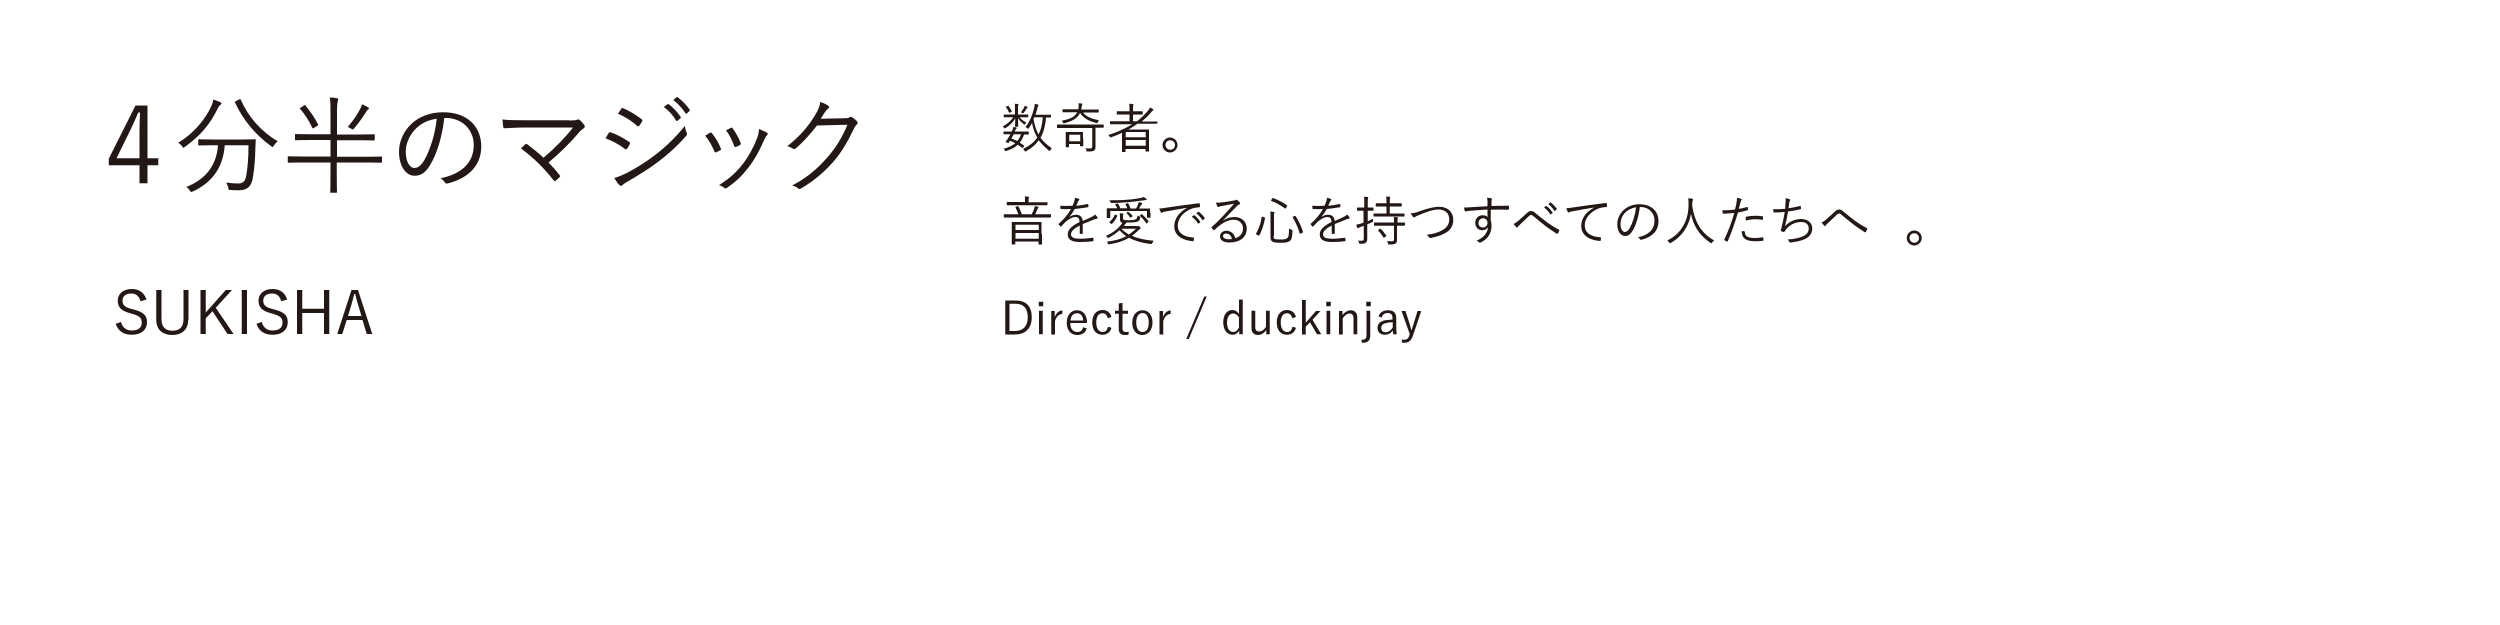 <?xml version="1.0" encoding="utf-8"?>
<!-- Generator: Adobe Illustrator 22.1.0, SVG Export Plug-In . SVG Version: 6.00 Build 0)  -->
<svg version="1.1" id="レイヤー_1" xmlns="http://www.w3.org/2000/svg" xmlns:xlink="http://www.w3.org/1999/xlink" x="0px"
	 y="0px" viewBox="0 0 1000 250" style="enable-background:new 0 0 1000 250;" xml:space="preserve">
<style type="text/css">
	.st0{enable-background:new    ;}
	.st1{fill:#231815;}
	.st2{fill:none;}
</style>
<title>4Magic_Sentence_yoko3_1</title>
<g id="レイヤー_2_1_">
	<g id="レイヤー_1-2">
		<g class="st0">
			<path class="st1" d="M59,63.3h4.3v2.8H59v7.2h-3.2v-7.2H43.5v-2.6l10.7-21.3H59V63.3z M55.8,52.5c0-2.5,0.1-4.7,0.2-7.5h-0.7
				c-1,2.3-1.9,4.5-3,6.7l-5.7,11.6h9.2V52.5z"/>
		</g>
		<g class="st0">
			<path class="st1" d="M88.2,41.9c-0.3,0.3-0.6,0.5-0.8,0.9C84,49.9,80,54.4,74,58.7c-0.3,0.3-0.5,0.4-0.6,0.4
				c-0.2,0-0.3-0.2-0.6-0.6c-0.4-0.6-1-1.1-1.5-1.4c6.3-3.8,10.9-9.5,13.3-14.8c0.4-0.9,0.6-1.6,0.7-2.5c0.9,0.3,2,0.7,2.7,1
				c0.4,0.2,0.6,0.4,0.6,0.6C88.5,41.6,88.4,41.7,88.2,41.9z M96.1,55.8c4.2,0,5.5-0.1,5.8-0.1c0.3,0,0.4,0.1,0.4,0.4
				c-0.1,1.3-0.1,2.7-0.2,4.5c-0.1,3.4-0.3,6.5-1,10.7c-0.5,2.8-1.8,4.8-5.4,4.8c-1.4,0-2.2,0-3.4-0.1c-0.9,0-0.9,0-1-1
				c-0.2-0.8-0.5-1.5-0.9-2c2.1,0.3,3.3,0.4,4.8,0.4c2,0,2.9-0.9,3.3-3.2c0.5-2.9,0.9-6.7,0.9-12.1h-9.5c-0.6,8.8-5,14.9-12.8,18.5
				c-0.3,0.1-0.5,0.2-0.6,0.2c-0.2,0-0.3-0.2-0.6-0.6c-0.3-0.6-0.9-1.1-1.4-1.4c7.8-3.1,12.1-8.6,12.7-16.7h-1.9
				c-4.1,0-5.5,0.1-5.7,0.1c-0.3,0-0.3,0-0.3-0.3V56c0-0.3,0-0.3,0.3-0.3c0.2,0,1.6,0.1,5.7,0.1H96.1z M95.6,39.8
				c0.5-0.3,0.6-0.2,0.7,0.1c3,6.8,8.2,12.8,14.8,16.6c-0.5,0.4-1.1,1-1.5,1.7c-0.3,0.4-0.4,0.6-0.5,0.6c-0.1,0-0.3-0.1-0.6-0.3
				c-6.5-4.7-11.3-10.6-14.5-17.5c-0.2-0.3,0-0.3,0.4-0.6L95.6,39.8z"/>
			<path class="st1" d="M152.7,64.8c0,0.3,0,0.3-0.3,0.3s-1.5-0.1-5.5-0.1h-12.2v4.3c0,5.1,0.1,7.3,0.1,7.5c0,0.3,0,0.3-0.3,0.3
				h-2.1c-0.3,0-0.3,0-0.3-0.3c0-0.2,0.1-2.4,0.1-7.5v-4.3h-11.4c-3.9,0-5.2,0.1-5.4,0.1c-0.3,0-0.3,0-0.3-0.3v-2
				c0-0.3,0-0.3,0.3-0.3c0.2,0,1.5,0.1,5.4,0.1h11.4V56h-8c-4.3,0-5.7,0.1-5.9,0.1c-0.3,0-0.3,0-0.3-0.4v-1.8c0-0.3,0-0.3,0.3-0.3
				c0.2,0,1.6,0.1,5.9,0.1h8v-8.9c0-3,0-4.2-0.3-5.8c1.1,0,2.1,0.1,2.9,0.3c0.3,0,0.5,0.2,0.5,0.3c0,0.3-0.1,0.4-0.2,0.8
				c-0.1,0.4-0.3,1.5-0.3,4.4v9h8.8c4.3,0,5.7-0.1,5.9-0.1c0.3,0,0.4,0,0.4,0.3v1.8c0,0.3,0,0.4-0.4,0.4c-0.2,0-1.6-0.1-5.9-0.1
				h-8.8v6.6h12.2c4,0,5.2-0.1,5.5-0.1s0.3,0,0.3,0.3V64.8z M121.4,42.3c0.5-0.3,0.5-0.4,0.8-0.1c2,2.5,3.6,4.8,5,7.5
				c0.1,0.3,0.1,0.4-0.4,0.7l-1.1,0.7c-0.6,0.3-0.6,0.4-0.8,0c-1.3-2.8-2.9-5.3-4.8-7.5c-0.2-0.2-0.3-0.3,0.3-0.6L121.4,42.3z
				 M147.1,43.9c-0.2,0.1-0.4,0.4-0.7,0.9c-1.1,1.8-2.5,3.9-4.7,6.5c-0.3,0.3-0.4,0.5-0.6,0.5c-0.2,0-0.3-0.1-0.6-0.3
				c-0.5-0.3-1-0.6-1.4-0.7c2.3-2.7,4-5.3,5-7.3c0.4-0.7,0.5-1.1,0.7-1.8c0.9,0.4,1.7,0.8,2.4,1.2c0.3,0.2,0.4,0.3,0.4,0.4
				C147.6,43.6,147.4,43.7,147.1,43.9z"/>
			<path class="st1" d="M177.7,47.3c-0.8,7.2-2.9,14.2-5.6,18.6c-1.8,3.1-3.7,4.4-6.3,4.4c-3.2,0-6.2-3.5-6.2-9.7
				c0-3.9,1.8-8.1,4.9-11c3.1-2.9,7.4-4.7,12.8-4.7c9.5,0,15.2,5.6,15.2,13.7c0,6.9-4.3,12.5-13.5,14.8c-0.5,0.1-0.8,0-1.1-0.5
				c-0.3-0.4-0.8-1.1-1.7-1.6c8.4-1.7,13.3-6.2,13.3-13.3c0-6.3-4.9-10.8-11-10.8H177.7z M166.4,51.4c-2.8,2.8-4.1,6.3-4.1,9.2
				c0,4.6,1.9,6.6,3.4,6.6c1.4,0,2.7-0.9,4-3.1c2.2-3.8,4.4-10.4,5-16.6C171.4,47.9,168.5,49.3,166.4,51.4z"/>
			<path class="st1" d="M227.7,48.2c1.9,0,2.7-0.1,3.1-0.3c0.4-0.2,0.8-0.2,1.1,0.1c0.7,0.6,1.3,1.3,1.8,2c0.4,0.6,0.2,1-0.2,1.3
				c-0.6,0.5-1.1,0.7-2,1.8c-3.1,3.7-7.6,8.2-12.1,11.9c1.4,1.4,3.1,3.3,4.4,5c0.3,0.3,0.3,0.6,0,0.9c-0.5,0.5-1,1-1.6,1.4
				c-0.3,0.2-0.5,0.3-0.7-0.1c-3.8-4.9-8.2-9.2-13.1-12.8c0.5-0.5,1.2-1.2,1.7-1.7c0.3-0.3,0.4-0.2,0.8,0c2.5,1.9,4.6,3.6,6.5,5.4
				c4.4-3.7,8.9-8.3,11.8-12.1L210.4,51c-3.4,0-6.1,0.2-8.4,0.3c-0.5,0-0.6-0.1-0.7-0.5c-0.1-0.9-0.3-1.9-0.3-3
				c2.8,0.3,5.7,0.3,9.4,0.3H227.7z"/>
			<path class="st1" d="M243.5,53.2c0.2-0.3,0.4-0.4,0.7-0.3c2.8,1,5.2,2.3,7.5,3.9c0.4,0.3,0.4,0.6,0.2,0.9
				c-0.3,0.6-0.7,1.3-1.1,1.8c-0.3,0.3-0.5,0.4-0.8,0.1c-2.3-1.8-5-3.2-7.8-4.3C242.7,54.5,243.2,53.6,243.5,53.2z M250.1,69.5
				c3.9-2,7.7-4.3,11.7-7.3c3.7-2.8,8.3-7,12.1-11.8c0.2,1.1,0.4,1.8,0.8,2.8c0.2,0.4,0.1,0.8-0.2,1.1c-3.6,4.2-7.3,7.4-11.2,10.4
				c-3.8,2.9-8,5.4-12.4,8c-0.9,0.5-1.6,1-2,1.4c-0.4,0.4-0.8,0.3-1.2-0.1c-0.6-0.6-1.4-1.8-2-2.8C247.1,70.8,248.4,70.3,250.1,69.5
				z M248.5,43.5c0.3-0.4,0.4-0.4,0.8-0.2c2.6,1.1,5.1,2.7,7.4,4.4c0.4,0.3,0.3,0.5,0.1,0.9c-0.3,0.6-0.8,1.4-1.2,1.8
				c-0.3,0.3-0.4,0.2-0.8-0.1c-2.1-1.9-4.8-3.6-7.6-4.8C247.6,44.9,248.1,44.1,248.5,43.5z M267,41.7c0.2-0.1,0.3-0.1,0.5,0
				c1.7,1.2,3.6,3.3,4.8,5.1c0.1,0.2,0.1,0.3-0.1,0.5l-1.2,1c-0.2,0.2-0.4,0.1-0.6-0.1c-1.2-2.1-3-4.1-4.9-5.4L267,41.7z
				 M270.6,38.9c0.2-0.1,0.3-0.2,0.5,0c1.7,1.3,3.6,3.2,4.8,5c0.1,0.2,0.1,0.3-0.1,0.5l-1.1,1c-0.2,0.2-0.3,0.2-0.5-0.1
				c-1.1-1.7-2.9-3.8-4.9-5.3L270.6,38.9z"/>
			<path class="st1" d="M284,53.1c0.3-0.2,0.5-0.1,0.8,0.2c1.4,1.8,2.6,3.7,3.5,6c0.2,0.4,0.2,0.5-0.2,0.8c-0.6,0.3-1.1,0.6-1.6,0.8
				c-0.4,0.2-0.6,0-0.7-0.3c-0.9-2.1-2.2-4.5-3.7-6.3C282.9,53.7,283.5,53.4,284,53.1z M306.8,53.1c0.4,0.3,0.4,0.7,0,1
				c-0.4,0.4-0.7,0.9-1.2,2c-1.8,4.2-3.9,8-6.3,11c-2.6,3.4-5.1,5.7-8.6,8.1c-0.3,0.2-0.7,0.3-0.9,0c-0.6-0.5-1.3-0.9-2.2-1.1
				c4.4-2.9,6.9-5.1,9.5-8.5c2.3-2.9,4.4-6.8,5.8-10.5c0.4-1.1,0.6-2,0.7-3.5C304.7,52.1,306.1,52.6,306.8,53.1z M292.4,51.1
				c0.3-0.1,0.5-0.1,0.7,0.3c1.2,1.6,2.4,3.8,3.2,5.9c0.1,0.3,0,0.5-0.3,0.7c-0.5,0.3-1.1,0.6-1.7,0.8c-0.3,0.1-0.4,0-0.6-0.4
				c-0.9-2.3-1.8-4.3-3.3-6.3C291.3,51.7,291.9,51.4,292.4,51.1z"/>
			<path class="st1" d="M337.8,47.3c1.3,0,1.7-0.1,2.1-0.5c0.3-0.2,0.6-0.1,1.1,0.2c0.5,0.3,1.2,0.9,1.7,1.4
				c0.5,0.5,0.4,0.9,0.1,1.3c-0.4,0.4-0.8,0.8-1.1,1.5c-2.6,5.5-5.3,10-8.2,13.3c-3.8,4.4-8.4,8.2-13.3,11c-0.3,0.2-0.6,0.1-0.9-0.1
				c-0.6-0.6-1.4-0.9-2.4-1.2c6.3-3.4,10-6.7,14.1-11.3c3.2-3.7,5.6-7.4,8-13l-12.2,0.3c-3.1,3.9-5.4,6.5-8.4,9.1
				c-0.5,0.4-0.9,0.4-1.3,0.1c-0.5-0.3-1.3-0.7-2.2-0.9c5.4-4.3,8.5-8.1,11.1-12.4c1.4-2.3,1.9-3.6,2.1-5.3c1.3,0.4,2.6,1,3.2,1.5
				c0.4,0.3,0.5,0.8,0,1.1c-0.5,0.3-0.9,0.9-1.3,1.4c-0.6,1-1.1,1.8-1.7,2.7L337.8,47.3z"/>
		</g>
		<g class="st0">
			<path class="st1" d="M56.2,120.5c-0.6-2.2-1.9-3.1-3.7-3.1c-2.2,0-3.5,1.1-3.5,2.8c0,1.8,0.9,2.7,3.7,3.4l0.8,0.2
				c4.2,1.1,5.3,2.6,5.3,5.1c0,3-2.2,5-6.1,5c-3.3,0-5.5-1.5-6.4-4.4l2.1-0.7c0.6,2.3,2.2,3.4,4.3,3.4c2.8,0,4-1.3,4-3.1
				c0-1.8-0.7-2.7-3.9-3.6l-0.7-0.2c-3.8-1-5-2.5-5-5.1c0-2.4,1.9-4.6,5.6-4.6c2.8,0,4.9,1.3,5.9,4.2L56.2,120.5z"/>
			<path class="st1" d="M75.3,127.8c0,4.2-2.7,6.2-6.4,6.2c-3.7,0-6.4-1.9-6.4-6.2V116h2.1v11.7c0,3.2,1.7,4.6,4.4,4.6
				c2.7,0,4.4-1.4,4.4-4.6V116h2V127.8z"/>
			<path class="st1" d="M86.3,123.1l7.1,10.5H91l-6-9.1l-2.7,2.8v6.3h-2.1V116h2.1v9l8-9h2.5L86.3,123.1z"/>
			<path class="st1" d="M98.8,133.6h-2.1V116h2.1V133.6z"/>
			<path class="st1" d="M112.5,120.5c-0.6-2.2-1.9-3.1-3.7-3.1c-2.2,0-3.5,1.1-3.5,2.8c0,1.8,0.9,2.7,3.7,3.4l0.8,0.2
				c4.2,1.1,5.3,2.6,5.3,5.1c0,3-2.2,5-6.1,5c-3.3,0-5.5-1.5-6.4-4.4l2.1-0.7c0.6,2.3,2.2,3.4,4.3,3.4c2.8,0,4-1.3,4-3.1
				c0-1.8-0.7-2.7-3.9-3.6l-0.7-0.2c-3.8-1-5-2.5-5-5.1c0-2.4,1.9-4.6,5.6-4.6c2.8,0,4.9,1.3,5.9,4.2L112.5,120.5z"/>
			<path class="st1" d="M131.7,133.6h-2.1v-8.4h-8.7v8.4h-2.1V116h2.1v7.5h8.7V116h2.1V133.6z"/>
			<path class="st1" d="M148.9,133.6h-2.2l-1.7-5.6h-6.3l-1.8,5.6h-2l5.7-17.6h2.6L148.9,133.6z M143.3,122.1
				c-0.5-1.5-0.8-2.8-1.2-4.5h-0.4c-0.4,1.7-0.8,3-1.2,4.5l-1.3,4.3h5.4L143.3,122.1z"/>
		</g>
		<g class="st0">
			<path class="st1" d="M411.3,46.7c0,0.1,0,0.2-0.2,0.2c-0.1,0-0.7,0-2.7,0h-0.6c0.7,0.8,1.6,1.5,2.8,2.2c-0.2,0.1-0.4,0.3-0.6,0.6
				c-0.1,0.1-0.1,0.2-0.2,0.2c-0.1,0-0.2-0.1-0.3-0.2c-1-0.8-1.7-1.5-2.3-2.4c0,1.7,0.1,2.8,0.1,3.2c0,0.1,0,0.2-0.2,0.2h-0.9
				c-0.1,0-0.2,0-0.2-0.2c0-0.3,0.1-1.4,0.1-3.1c-1,1.6-2.3,2.8-3.8,3.8c-0.2,0.1-0.3,0.2-0.4,0.2c-0.1,0-0.1-0.1-0.2-0.2
				c-0.2-0.3-0.4-0.4-0.6-0.6c1.5-0.9,2.6-1.7,3.6-2.9c0.2-0.2,0.4-0.5,0.6-0.8h-1c-1.9,0-2.5,0-2.7,0s-0.1,0-0.1-0.2V46
				c0-0.2,0-0.2,0.1-0.2s0.7,0,2.7,0h1.7v-2.6c0-0.7,0-1.2-0.1-1.7c0.5,0,1,0.1,1.3,0.1c0.1,0,0.2,0.1,0.2,0.2c0,0.1,0,0.2-0.1,0.3
				c-0.1,0.2-0.1,0.5-0.1,1.1v2.6h1.2c1.9,0,2.6,0,2.7,0c0.1,0,0.2,0,0.2,0.2V46.7z M411.6,53.6c0,0.1,0,0.2-0.2,0.2
				c-0.1,0-0.6,0-1.8,0c-0.4,1.3-1,2.4-1.7,3.3c0.6,0.3,1.1,0.7,1.7,1.1c0.1,0.1,0.1,0.2,0,0.4l-0.4,0.4c-0.2,0.3-0.3,0.3-0.4,0.1
				c-0.6-0.4-1.1-0.9-1.7-1.2c-1.1,1.1-2.6,1.8-4.6,2.5c-0.4,0.1-0.4,0.1-0.6-0.3c-0.1-0.2-0.3-0.5-0.5-0.6c2.1-0.5,3.6-1.3,4.7-2.2
				c-0.7-0.4-1.4-0.7-2.1-1c-0.2,0.3-0.4,0.5-0.5,0.7c-0.2,0.3-0.2,0.3-0.6,0.1l-0.4-0.2c-0.3-0.1-0.3-0.1-0.2-0.3
				c0.3-0.4,0.6-0.7,0.9-1.3c0.3-0.4,0.6-1,1-1.6c-1.9,0-2.5,0-2.6,0c-0.1,0-0.2,0-0.2-0.2v-0.7c0-0.1,0-0.2,0.2-0.2
				c0.1,0,0.7,0,2.7,0h0.4c0.1-0.2,0.2-0.4,0.3-0.7c0.2-0.4,0.3-0.8,0.4-1.2c0.5,0.1,0.8,0.2,1.1,0.3c0.1,0,0.2,0.1,0.2,0.2
				c0,0.1-0.1,0.2-0.2,0.3c-0.2,0.1-0.3,0.3-0.5,0.8l-0.1,0.3h2.7c2,0,2.6,0,2.7,0c0.1,0,0.2,0,0.2,0.2V53.6z M403.1,42.4
				c0.2-0.1,0.2-0.1,0.3,0c0.5,0.6,0.9,1.3,1.3,2.1c0.1,0.1,0,0.1-0.2,0.3L404,45c-0.3,0.1-0.3,0.1-0.4,0c-0.3-0.8-0.7-1.4-1.2-2.1
				c-0.1-0.1-0.1-0.2,0.1-0.3L403.1,42.4z M405.5,53.7c-0.3,0.6-0.7,1.2-1,1.7c0.8,0.3,1.6,0.6,2.4,1c0.7-0.8,1.2-1.7,1.5-2.7H405.5
				z M410.9,43.1c-0.1,0.1-0.2,0.2-0.3,0.4c-0.3,0.5-0.7,1.1-1.1,1.6c-0.1,0.1-0.2,0.2-0.3,0.2c-0.1,0-0.2,0-0.3-0.1
				c-0.2-0.1-0.4-0.2-0.6-0.2c0.5-0.6,0.9-1.3,1.3-1.9c0.1-0.3,0.2-0.5,0.3-0.8c0.4,0.1,0.7,0.3,1,0.4c0.1,0.1,0.2,0.1,0.2,0.2
				C411,43,410.9,43.1,410.9,43.1z M420.3,46.8c0,0.1,0,0.2-0.2,0.2c-0.1,0-0.5,0-1.7,0c-0.2,2.9-0.9,5.9-2.2,8.1
				c1,1.4,2.4,2.7,4.5,4.2c-0.2,0.2-0.4,0.5-0.6,0.8c-0.1,0.2-0.2,0.3-0.3,0.3c-0.1,0-0.1-0.1-0.3-0.2c-1.7-1.4-3-2.8-4-4.1
				c-1.1,1.6-2.6,3-5.1,4.4c-0.2,0.1-0.3,0.1-0.3,0.1c-0.1,0-0.2-0.1-0.3-0.3c-0.2-0.3-0.4-0.5-0.6-0.7c2.7-1.3,4.5-2.8,5.7-4.6
				c-1-1.7-1.7-3.7-2.1-5.8c-0.4,0.7-0.8,1.4-1.3,2.1c-0.1,0.1-0.2,0.2-0.3,0.2c-0.1,0-0.1-0.1-0.3-0.2c-0.2-0.2-0.4-0.4-0.7-0.5
				c1.8-2.2,2.8-5,3.4-7.4c0.2-0.7,0.3-1.3,0.3-1.9c0.4,0.1,0.9,0.2,1.2,0.3c0.2,0.1,0.3,0.1,0.3,0.3c0,0.1-0.1,0.2-0.2,0.4
				c-0.1,0.1-0.2,0.5-0.3,1c-0.2,0.8-0.4,1.6-0.7,2.4h3.7c1.7,0,2.2,0,2.3,0c0.1,0,0.2,0,0.2,0.2V46.8z M413.7,46.9l-0.3,0.7
				c0.4,2.4,1.1,4.5,2,6.2c0.9-1.6,1.5-3.9,1.7-6.9H413.7z"/>
			<path class="st1" d="M441.4,50.9c0,0.1,0,0.2-0.1,0.2c-0.1,0-0.8,0-2.8,0h-0.3v4.9c0,0.9,0,1.8,0,2.6c0,0.9-0.1,1.3-0.6,1.6
				c-0.4,0.3-0.9,0.4-2.6,0.4c-0.4,0-0.4,0-0.4-0.3c-0.1-0.3-0.2-0.7-0.4-1c0.7,0.1,1.1,0.1,1.7,0.1c0.7,0,1-0.2,1-0.8v-7.4h-11.1
				c-2,0-2.7,0-2.8,0c-0.1,0-0.2,0-0.2-0.2V50c0-0.1,0-0.2,0.2-0.2c0.1,0,0.8,0,2.8,0h12.8c2,0,2.7,0,2.8,0c0.1,0,0.1,0,0.1,0.2
				V50.9z M433.1,44.9c1.6,2,3.9,2.7,6.5,3.2c-0.2,0.2-0.4,0.5-0.5,0.8c-0.2,0.4-0.2,0.4-0.6,0.3c-2.7-0.7-4.9-1.7-6.5-4
				c-1.1,2.4-3.6,3.4-6.2,4.1c-0.4,0.1-0.4,0.1-0.6-0.3c-0.1-0.3-0.3-0.5-0.5-0.7c2.9-0.6,5.2-1.4,6.2-3.4h-2.7c-2.2,0-2.9,0-3,0
				c-0.2,0-0.2,0-0.2-0.2v-0.9c0-0.1,0-0.1,0.2-0.1c0.1,0,0.8,0,3,0h3.1l0.1-0.6c0.1-0.6,0.1-1.3,0-1.8c0.5,0,1,0.1,1.3,0.1
				c0.2,0,0.3,0.1,0.3,0.2c0,0.1-0.1,0.2-0.2,0.4c-0.1,0.2-0.1,0.6-0.2,1.1l-0.1,0.7h3.8c2.1,0,2.8,0,3,0c0.2,0,0.2,0,0.2,0.1v0.9
				c0,0.1,0,0.2-0.2,0.2c-0.1,0-0.8,0-3,0H433.1z M433.3,55.5c0,2.3,0,2.7,0,2.8c0,0.2,0,0.2-0.2,0.2h-0.9c-0.1,0-0.2,0-0.2-0.2
				v-0.7h-4.4v1.1c0,0.1,0,0.2-0.2,0.2h-0.9c-0.1,0-0.2,0-0.2-0.2c0-0.1,0-0.5,0-2.9v-1.1c0-1.1,0-1.6,0-1.7c0-0.1,0-0.2,0.2-0.2
				c0.1,0,0.6,0,2.1,0h2.3c1.5,0,2,0,2.1,0c0.1,0,0.2,0,0.2,0.2c0,0.1,0,0.5,0,1.4V55.5z M432.1,53.9h-4.4v2.6h4.4V53.9z"/>
			<path class="st1" d="M462.7,49.3c0,0.1,0,0.2-0.2,0.2c-0.1,0-0.8,0-2.8,0h-4.7c-1.1,0.8-2.4,1.6-3.6,2.3h5.2c1.9,0,2.7,0,2.8,0
				c0.1,0,0.2,0,0.2,0.2c0,0.1,0,0.7,0,2.6v2c0,3.2,0,3.7,0,3.9c0,0.1,0,0.1-0.2,0.1h-1c-0.1,0-0.2,0-0.2-0.1v-0.9h-8v1
				c0,0.1,0,0.2-0.2,0.2h-1c-0.1,0-0.2,0-0.2-0.2c0-0.1,0-0.7,0-4v-3.5c-1.4,0.7-2.8,1.3-4.3,1.8c-0.4,0.1-0.4,0.1-0.6-0.2
				c-0.2-0.3-0.4-0.5-0.6-0.7c3.6-1.1,6.8-2.6,9.6-4.3H447c-2,0-2.7,0-2.8,0c-0.1,0-0.2,0-0.2-0.2v-0.9c0-0.1,0-0.1,0.2-0.1
				c0.1,0,0.8,0,2.8,0h4.8v-2.7h-2.2c-2,0-2.6,0-2.7,0c-0.1,0-0.2,0-0.2-0.2v-0.9c0-0.1,0-0.2,0.2-0.2c0.1,0,0.8,0,2.7,0h2.2v-0.6
				c0-1.1,0-1.7-0.1-2.4c0.6,0,1,0.1,1.4,0.1c0.1,0,0.3,0.1,0.3,0.2s0,0.2-0.1,0.4c-0.1,0.3-0.1,0.7-0.1,1.7v0.6h1c2,0,2.6,0,2.7,0
				c0.1,0,0.2,0,0.2,0.2v0.9c0,0.1,0,0.2-0.2,0.2c-0.1,0-0.7,0-2.7,0h-1v2.7h1.6c1.6-1.2,3-2.6,4.3-4.1c0.5-0.6,0.7-0.9,0.9-1.4
				c0.5,0.2,0.9,0.4,1.2,0.7c0.1,0.1,0.2,0.2,0.2,0.3c0,0.1-0.1,0.2-0.2,0.2c-0.3,0.1-0.5,0.4-0.9,0.9c-1.1,1.3-2.3,2.4-3.6,3.5h3.3
				c2,0,2.7,0,2.8,0c0.1,0,0.2,0,0.2,0.1V49.3z M458.3,52.8h-8v2.1h8V52.8z M458.3,56h-8v2.3h8V56z"/>
		</g>
		<g class="st0">
			<path class="st1" d="M471,58c0,1.6-1.4,3-3,3s-3-1.3-3-3s1.4-3,3-3S471,56.3,471,58z M466.2,58c0,1,0.8,1.9,1.9,1.9
				c1.1,0,1.9-0.8,1.9-1.9c0-1-0.8-1.9-1.9-1.9C467,56.1,466.2,56.9,466.2,58z"/>
		</g>
		<g class="st0">
			<path class="st1" d="M420.3,86.8c0,0.1,0,0.2-0.2,0.2c-0.1,0-0.8,0-2.7,0h-13c-2,0-2.6,0-2.7,0c-0.1,0-0.2,0-0.2-0.2v-0.9
				c0-0.1,0-0.2,0.2-0.2c0.1,0,0.8,0,2.7,0h2.9c-0.3-1.1-0.7-1.8-1.1-2.7c-0.1-0.1,0-0.1,0.2-0.3l0.7-0.2c0.2-0.1,0.2,0,0.3,0.1
				c0.5,0.9,0.9,1.9,1.3,3.1h4c0.4-0.9,0.8-1.7,1-2.3c0.1-0.4,0.2-0.6,0.2-1c0.4,0.1,0.9,0.2,1.3,0.3c0.2,0.1,0.2,0.1,0.2,0.2
				c0,0.1-0.1,0.2-0.1,0.3c-0.1,0.1-0.2,0.3-0.3,0.4c-0.3,0.7-0.6,1.4-0.9,2.1h3.4c2,0,2.6,0,2.7,0c0.1,0,0.2,0,0.2,0.2V86.8z
				 M418.9,81.9c0,0.2,0,0.2-0.2,0.2c-0.1,0-0.8,0-2.9,0h-9.9c-2.1,0-2.8,0-3,0c-0.1,0-0.2,0-0.2-0.2V81c0-0.1,0-0.2,0.2-0.2
				c0.1,0,0.8,0,3,0h4.1v-0.1c0-1.1,0-1.6-0.1-2.1c0.5,0,0.9,0,1.4,0.1c0.2,0,0.3,0.1,0.3,0.2c0,0.1,0,0.3-0.1,0.4
				c-0.1,0.2-0.1,0.5-0.1,1.5v0.1h4.4c2.1,0,2.8,0,3,0c0.1,0,0.2,0,0.2,0.2V81.9z M416.8,93.6c0,3.3,0,3.8,0,4c0,0.1,0,0.2-0.2,0.2
				h-1c-0.1,0-0.2,0-0.2-0.2v-1h-9.3v1.1c0,0.1,0,0.1-0.2,0.1h-1c-0.1,0-0.2,0-0.2-0.1c0-0.1,0-0.7,0-4v-2c0-2,0-2.6,0-2.7
				c0-0.1,0-0.2,0.2-0.2c0.1,0,0.8,0,2.9,0h5.7c2.1,0,2.8,0,2.9,0c0.1,0,0.2,0,0.2,0.2c0,0.1,0,0.7,0,2.4V93.6z M415.5,89.9h-9.3
				v2.1h9.3V89.9z M415.5,93.2h-9.3v2.3h9.3V93.2z"/>
			<path class="st1" d="M433.2,93.2c0,0.2,0,0.2-0.2,0.3c-0.2,0-0.6,0.1-0.9,0.1c-0.1,0-0.2-0.1-0.2-0.3c0-0.9,0-2,0-3.1
				c-2.3,1.2-3.5,2.3-3.5,3.5c0,1.3,1.2,1.8,3.6,1.8c1.8,0,3.5-0.2,5.1-0.4c0.1,0,0.2,0,0.2,0.1c0.1,0.3,0.1,0.7,0.1,1
				c0,0.2-0.1,0.3-0.2,0.3c-1.5,0.2-3.3,0.3-5.2,0.3c-3,0-4.9-0.8-4.9-3c0-1.8,1.2-3.2,4.7-5c0-1.4-0.5-2-1.8-2
				c-0.9,0-2.1,0.6-3.5,1.7c-0.8,0.7-1.3,1.3-2,2.1c-0.1,0.1-0.2,0.1-0.3,0c-0.2-0.2-0.6-0.6-0.7-0.8c-0.1-0.1-0.1-0.2,0-0.3
				c1.9-1.7,3.7-3.7,4.9-5.9c-1.3,0.1-2.6,0.1-4,0c-0.2,0-0.2-0.1-0.2-0.2c0-0.3-0.1-0.7-0.1-1.1c1.6,0.1,3.2,0.1,4.9,0
				c0.3-0.6,0.6-1.3,0.8-2.1c0.1-0.4,0.2-0.7,0.2-1.1c0.6,0.1,1.2,0.3,1.6,0.5c0.2,0.1,0.2,0.3,0,0.5c-0.1,0.1-0.2,0.2-0.4,0.6
				c-0.3,0.5-0.4,1-0.7,1.6c1.5-0.1,3-0.4,4.5-0.7c0.2,0,0.2,0,0.3,0.1c0,0.3,0.1,0.6,0.1,0.9c0,0.1,0,0.2-0.3,0.3
				c-1.7,0.3-3.5,0.5-5.2,0.7c-0.7,1.3-1.4,2.3-2.2,3.2l0,0c0.9-0.6,1.8-0.9,2.7-0.9c1.6,0,2.5,0.8,2.7,2.5c1-0.5,2.3-1,3.3-1.5
				c0.6-0.3,1.2-0.6,1.6-1.1c0.5,0.4,0.9,1,1,1.2c0.2,0.3,0,0.4-0.2,0.5c-0.3,0-0.7,0.1-1.2,0.3c-1.6,0.7-3,1.2-4.5,1.8V93.2z"/>
			<path class="st1" d="M454.6,90.5c0.3,0,0.4,0,0.5-0.1c0.1,0,0.1-0.1,0.2-0.1c0.1,0,0.3,0.1,0.6,0.4c0.3,0.3,0.4,0.4,0.4,0.6
				c0,0.1-0.1,0.2-0.2,0.2c-0.2,0.1-0.3,0.2-0.6,0.5c-0.9,0.9-1.8,1.6-2.7,2.3c2.6,1.2,5.4,1.7,8.7,2c-0.2,0.2-0.4,0.5-0.6,1
				c-0.1,0.3-0.2,0.3-0.6,0.3c-3.2-0.4-6.1-1.1-8.7-2.5c-2.3,1.4-4.8,2.1-7.8,2.6c-0.4,0.1-0.4,0-0.6-0.2c-0.1-0.4-0.3-0.6-0.5-0.8
				c3-0.4,5.5-1,7.8-2.2c-1-0.7-1.9-1.5-2.7-2.4c-1.2,1.1-2.6,2.1-4.3,3c-0.1,0.1-0.2,0.1-0.3,0.1s-0.1-0.1-0.2-0.2
				c-0.2-0.3-0.4-0.5-0.6-0.7c2.8-1.1,5-2.9,6.6-5.2l-0.1,0c-0.5-0.1-0.9-0.4-0.9-1.3v-0.8c0-0.6,0-1.1-0.1-1.7
				c0.5,0,0.9,0.1,1.3,0.1c0.2,0,0.2,0.1,0.2,0.2s0,0.1-0.1,0.2c-0.1,0.1-0.1,0.3-0.1,0.9v0.5c0,0.5,0.1,0.7,0.6,0.8
				c0.5,0.1,1.1,0.1,1.8,0.1c1.3,0,2.1-0.1,2.7-0.4c0.5-0.2,0.6-0.8,0.7-1.5c0.2,0.2,0.5,0.3,0.8,0.4c0.3,0.1,0.4,0.2,0.3,0.6
				c-0.2,0.8-0.5,1.2-1,1.4c-0.7,0.3-1.7,0.4-3.4,0.4c-0.4,0-0.8,0-1.1,0c-0.3,0.5-0.7,0.9-1.1,1.4H454.6z M460.2,85
				c0,1.7,0,1.9,0,2c0,0.1,0,0.1-0.2,0.1h-1c-0.1,0-0.2,0-0.2-0.1v-2.6h-14.7V87c0,0.1,0,0.2-0.2,0.2h-1c-0.1,0-0.2,0-0.2-0.2
				c0-0.1,0-0.3,0-2v-0.6c0-0.6,0-0.8,0-0.9c0-0.1,0-0.2,0.2-0.2c0.1,0,0.9,0,2.9,0h1.1c-0.2-0.5-0.4-0.9-0.8-1.4
				c-0.1-0.1,0-0.2,0.2-0.3l0.6-0.2c0.2-0.1,0.2-0.1,0.3,0.1c0.4,0.5,0.7,1.1,0.9,1.8h2.8c-0.2-0.5-0.4-1.1-0.7-1.6
				c-0.1-0.1,0-0.2,0.2-0.2l0.6-0.2c0.2-0.1,0.2,0,0.3,0.1c0.4,0.6,0.7,1.3,0.9,2h2.2c0.3-0.4,0.5-0.9,0.7-1.3
				c0.2-0.4,0.3-0.9,0.4-1.3c0.4,0.1,0.8,0.2,1.2,0.4c0.1,0.1,0.2,0.1,0.2,0.2c0,0.1-0.1,0.2-0.1,0.3c-0.1,0.1-0.3,0.2-0.4,0.4
				c-0.2,0.4-0.5,0.8-0.8,1.3h1.3c2.1,0,2.8,0,2.9,0c0.1,0,0.2,0,0.2,0.2c0,0.1,0,0.3,0,0.8V85z M446.7,86.1
				c0.2,0.1,0.2,0.1,0.2,0.3c-0.5,1.2-1.2,2.2-2.1,3.1c-0.1,0.1-0.2,0.1-0.4,0l-0.5-0.4c-0.2-0.1-0.2-0.2-0.1-0.3
				c0.9-0.8,1.7-1.8,2.1-2.9c0-0.1,0.1-0.2,0.3,0L446.7,86.1z M458.4,80c-0.2,0-0.3,0-0.6,0.1c-0.3,0.1-0.6,0.1-0.9,0.1
				c-1.8,0.3-3.9,0.5-5.9,0.7c-2.3,0.2-4.5,0.3-6.4,0.3c-0.3,0-0.3,0-0.4-0.3c-0.1-0.3-0.3-0.6-0.5-0.8c2.6,0,4.7,0,7-0.2
				c2-0.1,3.8-0.4,5.5-0.7c0.5-0.1,0.9-0.3,1.3-0.4c0.4,0.2,0.7,0.5,1,0.7c0.1,0.1,0.2,0.2,0.2,0.3C458.7,79.9,458.6,80,458.4,80z
				 M448.6,91.5c0.9,1,1.9,1.7,2.9,2.3c1-0.6,1.9-1.4,2.9-2.3H448.6z M451.1,84.8c0.1-0.1,0.2-0.1,0.3,0c0.6,0.4,1.2,1,1.6,1.5
				c0.1,0.1,0.1,0.2-0.1,0.3l-0.5,0.4c-0.2,0.1-0.3,0.1-0.3,0c-0.5-0.7-0.9-1.2-1.5-1.7c-0.1-0.1-0.1-0.1,0.1-0.3L451.1,84.8z
				 M456.5,85.7c0.1-0.1,0.2-0.1,0.3,0c0.9,0.8,1.8,1.7,2.6,2.8c0.1,0.1,0,0.2-0.1,0.3l-0.5,0.5c-0.2,0.2-0.2,0.2-0.3,0
				c-0.8-1.2-1.7-2.2-2.5-2.9c-0.1-0.1-0.1-0.1,0.1-0.3L456.5,85.7z"/>
			<path class="st1" d="M474.9,83.1c-3.2,0.5-6,1-8.6,1.5c-0.8,0.1-1,0.2-1.3,0.4c-0.1,0.1-0.3,0.1-0.4,0.1s-0.2-0.1-0.3-0.2
				c-0.2-0.4-0.4-0.9-0.6-1.5c0.8,0,1.3-0.1,2.6-0.3c3.2-0.5,7.5-1.1,13.2-1.8c0.2,0,0.3,0,0.4,0.2c0.1,0.3,0.1,0.8,0.1,1.1
				c0,0.2-0.1,0.2-0.3,0.3c-1.1,0.1-2,0.2-3.1,0.6c-3.1,1.2-5.5,3.8-5.5,6.7c0,3.5,3.1,4.6,6.2,4.8c0.3,0,0.3,0.1,0.3,0.2
				c0,0.2-0.1,0.7-0.1,1c0,0.2-0.1,0.3-0.3,0.3c-3.6-0.3-7.5-1.8-7.5-6.1C469.8,87.4,471.6,84.9,474.9,83.1L474.9,83.1z M477.5,86.1
				c0.1,0,0.1,0,0.2,0c0.9,0.6,1.8,1.6,2.4,2.6c0.1,0.1,0,0.2,0,0.2l-0.6,0.5c-0.1,0.1-0.2,0.1-0.3,0c-0.6-1-1.5-2-2.5-2.7
				L477.5,86.1z M479.3,84.7c0.1-0.1,0.1-0.1,0.2,0c0.9,0.7,1.8,1.6,2.4,2.5c0.1,0.1,0,0.2-0.1,0.3l-0.6,0.5c-0.1,0.1-0.2,0.1-0.3,0
				c-0.5-0.9-1.4-1.9-2.4-2.7L479.3,84.7z"/>
			<path class="st1" d="M489.1,88.3c1.5-1,3-1.5,4.6-1.5c3.1,0,5,1.9,5,4.7c0,3.2-2.5,5.5-7,5.5c-2.6,0-3.7-1.1-3.7-2.5
				c0-1.1,1-2.2,2.5-2.2c1.9,0,3.2,1.2,3.6,3c1.8-0.6,3.1-1.8,3.1-3.9c0-2.2-1.7-3.5-3.7-3.5c-2.1,0-4.2,1.1-5.8,2.4
				c-0.7,0.5-1.2,1.1-1.9,1.7c-0.2,0.2-0.3,0.2-0.4,0c-0.3-0.3-0.6-0.6-0.8-0.9c-0.1-0.1-0.1-0.2,0.1-0.3c1.7-1.5,2.8-2.6,4.8-4.7
				c1.2-1.3,2.5-2.7,4.1-4.6c-1.8,0.3-3.4,0.6-5.3,1c-0.3,0-0.5,0.1-0.7,0.2c-0.1,0.1-0.3,0.1-0.4,0.1c-0.1,0-0.3-0.1-0.3-0.3
				c-0.2-0.4-0.3-0.8-0.5-1.5c0.7,0.1,1.3,0.1,1.9,0c1.7-0.2,3.4-0.4,5.3-0.8c0.3,0,0.5-0.1,0.7-0.2c0.1-0.1,0.2-0.1,0.3-0.1
				c0.1,0,0.2,0,0.4,0.2c0.4,0.3,0.7,0.6,0.9,0.9c0.1,0.1,0.1,0.3,0.1,0.4c0,0.2-0.1,0.3-0.3,0.4c-0.3,0.1-0.5,0.2-1,0.7
				C492.6,84.6,491.2,86.1,489.1,88.3L489.1,88.3z M490.5,93.4c-0.7,0-1.3,0.3-1.3,1c0,0.7,0.8,1.3,2.2,1.3c0.5,0,0.9,0,1.4-0.1
				C492.5,94.4,491.7,93.4,490.5,93.4z"/>
			<path class="st1" d="M505.7,86.9C506,87,506,87,506,87.2c-0.4,2.6-1.1,4.5-2.2,6.9c-0.1,0.1-0.2,0.2-0.4,0.1l-0.7-0.3
				c-0.3-0.1-0.3-0.2-0.3-0.4c1.3-2.3,1.9-4.2,2.3-6.7c0-0.2,0-0.1,0.4-0.1L505.7,86.9z M509.4,94.4c0,0.6,0.1,1,0.5,1.2
				c0.3,0.1,1,0.2,2.3,0.2c1.3,0,2.2-0.1,2.6-0.5c0.6-0.4,0.8-1,0.8-3.9c0.3,0.2,0.6,0.3,1,0.5C517,92,517,92,517,92.4
				c-0.1,2.5-0.4,3.5-1.1,4c-0.8,0.6-1.8,0.7-3.7,0.7c-1.8,0-2.6-0.1-3.1-0.4c-0.6-0.3-0.9-0.7-0.9-1.9v-8.3c0-0.8,0-1.3-0.1-1.9
				c0.5,0,1,0.1,1.4,0.2c0.2,0,0.3,0.1,0.3,0.2c0,0.1,0,0.2-0.1,0.3c-0.1,0.2-0.1,0.5-0.1,1.4V94.4z M508.9,79.4
				c0.1-0.2,0.2-0.3,0.3-0.2c1.9,0.7,3.7,1.6,5.6,2.9c0.1,0.1,0.1,0.1,0,0.4l-0.4,0.7c-0.2,0.3-0.2,0.3-0.4,0.2
				c-1.7-1.3-3.7-2.4-5.5-3c-0.1-0.1-0.1-0.1,0-0.4L508.9,79.4z M517.9,86.4c0.2-0.1,0.3-0.1,0.4,0.1c1.3,2.1,2.3,4.3,2.9,6.2
				c0.1,0.2,0,0.2-0.2,0.4l-0.7,0.3c-0.3,0.1-0.4,0.2-0.4,0c-0.6-2-1.5-4.3-2.8-6.4c-0.1-0.1-0.1-0.3,0.1-0.3L517.9,86.4z"/>
			<path class="st1" d="M534,93.2c0,0.2,0,0.2-0.2,0.3c-0.2,0-0.6,0.1-0.9,0.1c-0.1,0-0.2-0.1-0.2-0.3c0-0.9,0-2,0-3.1
				c-2.3,1.2-3.5,2.3-3.5,3.5c0,1.3,1.2,1.8,3.6,1.8c1.8,0,3.5-0.2,5.1-0.4c0.1,0,0.2,0,0.2,0.1c0.1,0.3,0.1,0.7,0.1,1
				c0,0.2-0.1,0.3-0.2,0.3c-1.5,0.2-3.3,0.3-5.2,0.3c-3,0-4.9-0.8-4.9-3c0-1.8,1.2-3.2,4.7-5c0-1.4-0.5-2-1.8-2
				c-0.9,0-2.1,0.6-3.5,1.7c-0.8,0.7-1.3,1.3-2,2.1c-0.1,0.1-0.2,0.1-0.3,0c-0.2-0.2-0.6-0.6-0.7-0.8c-0.1-0.1-0.1-0.2,0-0.3
				c1.9-1.7,3.7-3.7,4.9-5.9c-1.3,0.1-2.6,0.1-4,0c-0.2,0-0.2-0.1-0.2-0.2c0-0.3-0.1-0.7-0.1-1.1c1.6,0.1,3.2,0.1,4.9,0
				c0.3-0.6,0.6-1.3,0.8-2.1c0.1-0.4,0.2-0.7,0.2-1.1c0.6,0.1,1.2,0.3,1.6,0.5c0.2,0.1,0.2,0.3,0,0.5c-0.1,0.1-0.2,0.2-0.4,0.6
				c-0.3,0.5-0.4,1-0.7,1.6c1.5-0.1,3-0.4,4.5-0.7c0.2,0,0.2,0,0.3,0.1c0,0.3,0.1,0.6,0.1,0.9c0,0.1,0,0.2-0.3,0.3
				c-1.7,0.3-3.5,0.5-5.2,0.7c-0.7,1.3-1.4,2.3-2.2,3.2l0,0c0.9-0.6,1.8-0.9,2.7-0.9c1.6,0,2.5,0.8,2.7,2.5c1-0.5,2.3-1,3.3-1.5
				c0.6-0.3,1.2-0.6,1.6-1.1c0.5,0.4,0.9,1,1,1.2c0.2,0.3,0,0.4-0.2,0.5c-0.3,0-0.7,0.1-1.2,0.3c-1.6,0.7-3,1.2-4.5,1.8V93.2z"/>
			<path class="st1" d="M546.9,88.6c0.7-0.3,1.5-0.7,2.3-1.1c0,0.3,0,0.6,0,0.8c0,0.4,0,0.5-0.4,0.6c-0.6,0.3-1.3,0.6-1.9,0.8v2.5
				c0,1.4,0,2.4,0,3.2c0,1-0.2,1.4-0.6,1.7c-0.4,0.3-0.8,0.4-2.1,0.4c-0.4,0-0.5,0-0.6-0.4c-0.1-0.4-0.2-0.6-0.4-0.9
				c0.5,0.1,0.8,0.1,1.5,0.1c0.6,0,0.8-0.3,0.8-1v-5c-0.4,0.2-0.8,0.3-1.3,0.5c-0.5,0.2-0.7,0.3-0.8,0.4c-0.1,0.1-0.2,0.1-0.3,0.1
				c-0.1,0-0.1,0-0.2-0.2c-0.1-0.3-0.3-0.8-0.4-1.2c0.6-0.1,1.1-0.3,1.9-0.5c0.3-0.1,0.7-0.2,1-0.3v-4.8H545c-1.4,0-1.9,0-2,0
				c-0.1,0-0.2,0-0.2-0.2v-0.9c0-0.1,0-0.2,0.2-0.2c0.1,0,0.5,0,2,0h0.7v-1.7c0-1.3,0-1.9-0.1-2.6c0.5,0,1,0.1,1.4,0.1
				c0.2,0,0.3,0.1,0.3,0.2c0,0.2-0.1,0.3-0.1,0.4c-0.1,0.2-0.1,0.6-0.1,1.8v1.8h0.1c1.4,0,1.9,0,2,0c0.1,0,0.2,0,0.2,0.2v0.9
				c0,0.1,0,0.2-0.2,0.2c-0.1,0-0.5,0-2,0h-0.1V88.6z M561.8,86.4c0,0.1,0,0.2-0.2,0.2c-0.1,0-0.8,0-2.9,0h-6.2c-2.1,0-2.8,0-2.9,0
				c-0.1,0-0.2,0-0.2-0.2v-0.9c0-0.1,0-0.1,0.2-0.1c0.1,0,0.8,0,2.9,0h2.1v-2.8h-1.4c-2,0-2.6,0-2.7,0c-0.2,0-0.2,0-0.2-0.2v-0.9
				c0-0.1,0-0.2,0.2-0.2c0.1,0,0.7,0,2.7,0h1.4c0-1.5,0-2.1-0.2-2.7c0.6,0,1,0.1,1.4,0.1c0.1,0,0.3,0.1,0.3,0.2c0,0.1,0,0.2-0.1,0.4
				c-0.1,0.3-0.1,0.7-0.1,2h1.9c2,0,2.6,0,2.7,0c0.1,0,0.2,0,0.2,0.2v0.9c0,0.1,0,0.2-0.2,0.2c-0.1,0-0.7,0-2.7,0h-1.9v2.8h2.8
				c2.1,0,2.8,0,2.9,0c0.1,0,0.2,0,0.2,0.1V86.4z M561.8,90.1c0,0.1,0,0.2-0.2,0.2c-0.1,0-0.8,0-2.8,0v3c0,1,0,1.9,0,2.7
				c0,0.6-0.1,1.1-0.6,1.4c-0.4,0.3-1,0.4-2.5,0.4c-0.4,0-0.4,0-0.5-0.4c-0.1-0.4-0.2-0.7-0.4-1c0.7,0.1,1.4,0.1,2.1,0.1
				c0.4,0,0.7-0.2,0.7-0.8v-5.4h-4.9c-2.1,0-2.8,0-2.9,0c-0.1,0-0.2,0-0.2-0.2v-0.9c0-0.1,0-0.2,0.2-0.2c0.1,0,0.8,0,2.9,0h4.9
				c0-1.1,0-1.7-0.1-2.2c0.5,0,1,0.1,1.4,0.1c0.2,0,0.3,0.1,0.3,0.2c0,0.1-0.1,0.3-0.1,0.4c-0.1,0.2-0.1,0.5-0.1,1.4v0.1
				c2,0,2.7,0,2.8,0c0.1,0,0.2,0,0.2,0.2V90.1z M551.9,91.5c0.2-0.1,0.2-0.1,0.3,0c0.9,0.8,1.6,1.7,2.3,2.7c0.1,0.1,0.1,0.1-0.1,0.3
				l-0.6,0.5c-0.3,0.2-0.3,0.2-0.4,0c-0.6-1-1.3-1.9-2.1-2.7c-0.1-0.1-0.1-0.1,0.1-0.3L551.9,91.5z"/>
			<path class="st1" d="M568.4,84.3c2.8-1,5.5-1.6,7.2-1.6c3.5,0,5.7,2.1,5.7,5.2c0,2.6-1.2,4.3-3.5,5.5c-1.7,0.9-3.6,1.4-5.7,1.8
				c-0.3,0-0.4-0.1-0.5-0.3c-0.2-0.3-0.5-0.7-0.9-1c2.7-0.3,4.5-0.9,6-1.7c1.9-1,3-2.4,3-4.5c0-2.4-1.7-3.9-4.3-3.9
				c-2,0-4.6,0.8-8,2.3c-0.8,0.3-1.3,0.6-1.4,0.7c-0.2,0.1-0.3,0.2-0.4,0.2c-0.1,0-0.3-0.1-0.4-0.3c-0.3-0.3-0.7-0.9-0.9-1.5
				C565,85.4,566,85.2,568.4,84.3z"/>
			<path class="st1" d="M603.4,83.7c0,0.2-0.1,0.2-0.3,0.2c-2.3-0.1-4.4-0.1-6.8,0c0,1.3,0,2.8,0,4.2c0.2,0.7,0.3,1.4,0.3,2.2
				c0,2.7-1.1,5-4.1,6.6c-0.2,0.1-0.4,0.2-0.5,0.2c-0.1,0-0.3-0.1-0.4-0.2c-0.2-0.2-0.6-0.5-1-0.6c3-1.3,4.4-3.2,4.6-5.4
				c-0.5,0.8-1.4,1.2-2.3,1.2c-1.5,0-2.8-1-2.8-3c0-1.8,1.3-3,2.9-3c0.8,0,1.6,0.2,2,0.7c0-1,0-2,0-3c-3,0.2-5.9,0.4-7.9,0.6
				c-0.5,0.1-0.8,0.2-0.9,0.2c-0.1,0-0.2-0.1-0.3-0.2c-0.1-0.3-0.2-0.8-0.3-1.4c0.7,0,1.4,0,2.7-0.1c1.7-0.1,3.9-0.3,6.7-0.4
				c0-0.9,0-1.3,0-2c0-0.5-0.1-0.9-0.2-1.4c0.6,0,1.3,0.1,1.6,0.2c0.2,0.1,0.4,0.2,0.4,0.3c0,0.1-0.1,0.2-0.1,0.4
				c-0.1,0.1-0.1,0.3-0.1,0.6c0,0.5,0,0.9,0,1.8c2.4-0.1,4.4-0.1,6.8-0.1c0.2,0,0.2,0,0.2,0.2V83.7z M591.4,89.2
				c0,1.2,0.8,1.8,1.7,1.8c1.2,0,1.9-0.9,1.9-1.9c0-1.1-0.8-1.8-1.9-1.8C592.2,87.4,591.4,88.1,591.4,89.2z"/>
			<path class="st1" d="M607,88.6c1.1-0.9,2.4-2.1,3.8-3.4c0.6-0.6,1.1-0.8,1.6-0.8c0.7,0,1,0.2,1.6,0.7c1.7,1.4,3.2,2.6,4.9,3.9
				c1.6,1.1,3,2,4.7,2.9c0.1,0.1,0.2,0.2,0.1,0.3c-0.1,0.4-0.4,0.9-0.6,1.2c-0.1,0.1-0.2,0.2-0.4,0.1c-1.2-0.8-3.1-2-4.5-3.1
				c-1.6-1.2-3.2-2.6-4.7-3.8c-0.4-0.4-0.7-0.6-1.1-0.6c-0.3,0-0.6,0.2-0.9,0.5c-1.3,1.2-2.8,2.7-3.8,3.6c-0.3,0.3-0.5,0.5-0.7,0.8
				c-0.1,0.2-0.3,0.2-0.5,0c-0.3-0.3-0.8-0.9-1.1-1.3C605.9,89.3,606.4,89.1,607,88.6z M618.4,82.4c0.1,0,0.1,0,0.2,0
				c0.8,0.6,1.8,1.6,2.4,2.6c0.1,0.1,0,0.2,0,0.2l-0.6,0.5c-0.1,0.1-0.2,0.1-0.3,0c-0.6-1-1.5-2-2.5-2.7L618.4,82.4z M620.1,81
				c0.1-0.1,0.1-0.1,0.2,0c0.9,0.7,1.8,1.6,2.4,2.5c0.1,0.1,0,0.2-0.1,0.3l-0.6,0.5c-0.1,0.1-0.2,0.1-0.3,0
				c-0.5-0.9-1.4-1.9-2.4-2.7L620.1,81z"/>
			<path class="st1" d="M637.7,83c-3.2,0.5-6,1-8.6,1.5c-0.8,0.1-1,0.2-1.3,0.4c-0.1,0.1-0.3,0.1-0.4,0.1c-0.1,0-0.2-0.1-0.3-0.2
				c-0.2-0.4-0.4-0.9-0.6-1.5c0.8,0,1.3-0.1,2.6-0.3c3.2-0.5,7.5-1.1,13.2-1.8c0.2,0,0.3,0,0.4,0.2c0.1,0.3,0.1,0.8,0.1,1.1
				c0,0.2-0.1,0.2-0.3,0.3c-1.1,0.1-2,0.2-3.1,0.6c-3.1,1.2-5.5,3.8-5.5,6.7c0,3.5,3.1,4.6,6.2,4.8c0.3,0,0.3,0.1,0.3,0.2
				c0,0.2-0.1,0.7-0.1,1c0,0.2-0.1,0.3-0.3,0.3c-3.6-0.3-7.5-1.8-7.5-6.1C632.5,87.3,634.4,84.8,637.7,83L637.7,83z"/>
			<path class="st1" d="M655.9,82.9c-0.4,3.6-1.5,7.1-2.8,9.3c-0.9,1.6-1.9,2.2-3.1,2.2c-1.6,0-3.1-1.7-3.1-4.8c0-2,0.9-4,2.5-5.5
				c1.6-1.5,3.7-2.4,6.4-2.4c4.8,0,7.6,2.8,7.6,6.8c0,3.5-2.1,6.2-6.8,7.4c-0.3,0.1-0.4,0-0.6-0.2c-0.1-0.2-0.4-0.5-0.8-0.8
				c4.2-0.8,6.6-3.1,6.6-6.7c0-3.1-2.4-5.4-5.5-5.4H655.9z M650.2,84.9c-1.4,1.4-2,3.1-2,4.6c0,2.3,1,3.3,1.7,3.3
				c0.7,0,1.4-0.5,2-1.6c1.1-1.9,2.2-5.2,2.5-8.3C652.7,83.2,651.3,83.9,650.2,84.9z"/>
			<path class="st1" d="M684.9,97c-0.1,0.2-0.2,0.3-0.3,0.3s-0.2,0-0.3-0.1c-4.8-3.1-7.1-7.4-7.9-11.7c-0.9,5.3-3.8,9.2-8.1,11.7
				c-0.1,0.1-0.2,0.1-0.3,0.1s-0.1-0.1-0.3-0.3c-0.2-0.3-0.5-0.6-0.8-0.8c5.7-2.7,8.6-8.3,8.5-14.4c0-1.2,0-1.8-0.1-2.5
				c0.5,0,1.1,0.1,1.6,0.2c0.2,0,0.3,0.1,0.3,0.3c0,0.2-0.1,0.3-0.1,0.4c-0.1,0.2-0.2,0.7-0.2,1.2c0,0.4,0,0.7,0,1.1
				c0.9,5.7,3.2,10.6,8.8,13.7C685.3,96.4,685,96.7,684.9,97z"/>
			<path class="st1" d="M698.8,82.8c0.2,0,0.2,0,0.3,0.1c0,0.3,0.1,0.6,0.1,0.9c0,0.2,0,0.3-0.2,0.3c-1.4,0.4-2.6,0.7-3.8,0.9
				c-1.3,4.3-2.6,8-4.1,11.5c-0.1,0.2-0.2,0.2-0.3,0.1c-0.2-0.1-0.7-0.3-1-0.5c-0.1-0.1-0.1-0.2-0.1-0.3c1.8-3.7,3-7.1,4-10.6
				c-1.4,0.1-2.8,0.2-4.3,0.3c-0.3,0-0.3,0-0.3-0.2c0-0.3-0.1-0.7-0.2-1.2c0.4,0,0.8,0,1.3,0c1,0,2.5-0.1,3.8-0.3
				c0.3-1.1,0.5-1.9,0.6-2.7c0.1-0.6,0.2-1.3,0.2-2c0.6,0.1,1.3,0.3,1.7,0.5c0.1,0,0.2,0.1,0.2,0.2s-0.1,0.2-0.2,0.3
				c-0.1,0.2-0.2,0.4-0.3,0.8c-0.3,0.9-0.4,1.7-0.7,2.6C696.4,83.5,697.6,83.1,698.8,82.8z M697.7,92.5c0.2,0,0.2,0,0.2,0.2
				c0.1,1.9,1.3,2.5,4,2.5c1.1,0,2.3-0.1,3.1-0.3c0.2,0,0.2,0,0.3,0.1c0,0.3,0.1,0.7,0.1,1c0,0.2-0.1,0.3-0.2,0.3
				c-0.7,0.1-1.8,0.2-2.8,0.2c-2.3,0-3.7-0.3-4.7-1.2c-0.7-0.6-1-1.6-1-2.9C697.1,92.5,697.5,92.5,697.7,92.5z M698.3,87
				c0-0.2,0-0.3,0.3-0.3c1.2-0.3,2.5-0.4,3.7-0.4c0.9,0,1.8,0.1,2.6,0.2c0.3,0,0.3,0.1,0.3,0.2c0,0.2,0,0.7,0,0.9
				c0,0.3-0.1,0.3-0.3,0.3c-0.9-0.1-1.8-0.2-2.7-0.2c-1.3,0-2.6,0.2-3.9,0.5C698.3,87.8,698.3,87.3,698.3,87z"/>
			<path class="st1" d="M714.2,81.2c0.1-0.8,0.1-1.3,0-1.9c0.7,0.1,1.3,0.2,1.7,0.4c0.1,0.1,0.2,0.1,0.2,0.3c0,0.1-0.1,0.2-0.1,0.3
				c-0.1,0.1-0.2,0.4-0.3,0.7c-0.1,0.8-0.2,1.4-0.3,2.3c1.3-0.2,3.1-0.5,4.6-0.9c0.2-0.1,0.3,0,0.3,0.1c0,0.3,0.1,0.6,0.1,0.9
				c0,0.2,0,0.2-0.2,0.3c-1.7,0.4-3.3,0.7-5,0.9c-0.3,2.1-0.7,4-1.2,5.9c1.8-2,4.2-2.9,6.4-2.9c3,0,4.5,1.8,4.5,3.8
				c0,1.7-0.8,3-2.5,4c-1.3,0.7-3.1,1.2-5.4,1.5c-0.3,0.1-0.7,0.1-1,0.1c-0.1,0-0.2-0.1-0.3-0.3c-0.2-0.4-0.4-0.7-0.7-0.9
				c2.9-0.2,4.6-0.6,6.3-1.3c1.4-0.7,2.2-1.7,2.2-3.1c0-1.6-1.1-2.6-3.1-2.6c-2.4,0-4.8,1.3-6,3c-0.2,0.3-0.4,0.5-0.5,0.7
				c-0.1,0.2-0.2,0.3-0.4,0.3c-0.2,0-0.7-0.2-0.9-0.3c-0.2-0.1-0.3-0.2-0.3-0.3c0-0.1,0-0.2,0.1-0.4c0.1-0.3,0.2-0.6,0.2-0.8
				c0.5-1.9,0.9-3.9,1.3-6.2c-1.3,0.1-2.9,0.2-4.2,0.2c-0.2,0-0.3-0.1-0.3-0.2c0-0.2-0.1-0.7-0.2-1.1c1.6,0,3.3,0,4.9-0.2
				C714.1,82.7,714.1,82.2,714.2,81.2z"/>
			<path class="st1" d="M730.2,88c1.1-0.9,2.4-2.1,3.8-3.4c0.6-0.6,1.1-0.8,1.6-0.8c0.7,0,1,0.2,1.6,0.7c1.7,1.4,3.2,2.6,4.9,3.9
				c1.6,1.1,3,2,4.7,2.9c0.1,0.1,0.2,0.2,0.1,0.3c-0.1,0.4-0.4,0.9-0.6,1.2c-0.1,0.1-0.2,0.2-0.4,0.1c-1.2-0.8-3.1-2-4.5-3.1
				c-1.6-1.2-3.2-2.6-4.7-3.8c-0.4-0.4-0.7-0.6-1.1-0.6c-0.3,0-0.6,0.2-0.9,0.5c-1.3,1.2-2.8,2.7-3.8,3.6c-0.3,0.3-0.5,0.5-0.7,0.8
				c-0.1,0.2-0.3,0.2-0.5,0c-0.3-0.3-0.8-0.9-1.1-1.3C729.1,88.8,729.6,88.5,730.2,88z"/>
		</g>
		<g class="st0">
			<path class="st1" d="M768.7,95.2c0,1.6-1.4,3-3,3c-1.6,0-3-1.3-3-3s1.4-3,3-3C767.3,92.2,768.7,93.5,768.7,95.2z M763.8,95.2
				c0,1,0.9,1.9,1.9,1.9c1.1,0,1.9-0.8,1.9-1.9c0-1-0.8-1.9-1.9-1.9C764.6,93.3,763.8,94.1,763.8,95.2z"/>
		</g>
		<g class="st0">
			<path class="st1" d="M406.3,120.2c4,0,6.4,2.2,6.4,6.7c0,4.6-2.7,6.9-6.7,6.9h-3.9v-13.6H406.3z M403.7,132.4h2.3
				c3,0,5.1-1.7,5.1-5.5c0-3.8-1.9-5.4-4.9-5.4h-2.4V132.4z"/>
			<path class="st1" d="M417.3,122.5h-1.8v-1.8h1.8V122.5z M417.1,133.7h-1.5v-9.4h1.5V133.7z"/>
			<path class="st1" d="M424.9,125.6c-1.2,0-2.3,0.9-2.9,2.8v5.4h-1.5v-9.4h1.4v2.4c0.7-1.8,1.8-2.6,3.1-2.6L424.9,125.6z"/>
			<path class="st1" d="M428.1,129.2c0,2.3,1.1,3.6,2.8,3.6c1.3,0,2-0.6,2.4-1.9l1.4,0.5c-0.6,1.7-1.8,2.6-3.8,2.6
				c-2.5,0-4.2-1.8-4.2-4.9c0-3,1.7-5,4.1-5c2.3,0,4,1.8,4,4.8v0.3H428.1z M433.3,128.2c-0.1-1.9-1.1-2.9-2.5-2.9
				c-1.5,0-2.5,1.1-2.6,2.9H433.3z"/>
			<path class="st1" d="M443.1,127.3c-0.3-1.4-1.1-2-2.1-2c-1.6,0-2.5,1.3-2.5,3.7c0,2.4,1,3.8,2.5,3.8c1.2,0,1.9-0.7,2.2-2.1
				l1.4,0.4c-0.5,1.8-1.8,2.8-3.6,2.8c-2.5,0-4.1-1.8-4.1-4.9c0-3.1,1.6-5,4.1-5c1.8,0,3.1,1,3.6,2.8L443.1,127.3z"/>
			<path class="st1" d="M449,124.3h2.2v1.2H449v5.8c0,1.1,0.5,1.5,1.3,1.5c0.4,0,0.8,0,1.2-0.1l-0.1,1.2c-0.5,0.1-0.9,0.1-1.5,0.1
				c-1.6,0-2.4-0.8-2.4-2.4v-6.1H446v-1.2h1.5v-2.9l1.5-0.3V124.3z"/>
			<path class="st1" d="M461,129c0,3-1.7,5-4.1,5c-2.4,0-4-1.9-4-4.9c0-3,1.7-5,4.1-5C459.4,124.1,461,126,461,129z M454.5,129
				c0,2.4,0.9,3.8,2.5,3.8s2.5-1.3,2.5-3.8c0-2.4-0.9-3.8-2.5-3.8C455.4,125.3,454.5,126.6,454.5,129z"/>
			<path class="st1" d="M468.2,125.6c-1.2,0-2.3,0.9-2.9,2.8v5.4h-1.5v-9.4h1.4v2.4c0.7-1.8,1.8-2.6,3.1-2.6L468.2,125.6z"/>
			<path class="st1" d="M475.5,135.6h-1l7.2-17h1L475.5,135.6z"/>
			<path class="st1" d="M497.2,133.7h-1.5v-1.4c-0.7,1.1-1.6,1.6-2.7,1.6c-2.1,0-3.7-1.8-3.7-5c0-3.2,1.6-4.9,3.6-4.9
				c1.1,0,2.1,0.6,2.7,1.6v-5.8h1.5V133.7z M495.7,127.2c-0.6-1.2-1.5-1.8-2.4-1.8c-1.4,0-2.5,1.2-2.5,3.7c0,2.5,1.1,3.7,2.5,3.7
				c0.9,0,1.7-0.6,2.3-1.8V127.2z"/>
			<path class="st1" d="M507.9,133.7h-1.4V132c-0.8,1.2-2,2-3.3,2c-1.5,0-2.6-0.9-2.6-2.7v-7h1.5v6.5c0,1.3,0.6,1.8,1.6,1.8
				c1,0,2.1-0.8,2.7-1.9v-6.4h1.5V133.7z"/>
			<path class="st1" d="M516.9,127.3c-0.3-1.4-1.1-2-2.1-2c-1.6,0-2.5,1.3-2.5,3.7c0,2.4,1,3.8,2.5,3.8c1.2,0,1.9-0.7,2.2-2.1
				l1.4,0.4c-0.5,1.8-1.8,2.8-3.6,2.8c-2.5,0-4.1-1.8-4.1-4.9c0-3.1,1.6-5,4.1-5c1.8,0,3.1,1,3.6,2.8L516.9,127.3z"/>
			<path class="st1" d="M525,127.9l3.5,5.8h-1.7l-2.8-4.8l-1.7,1.8v3.1h-1.5v-13.8h1.5v9.1l4.1-4.7h1.8L525,127.9z"/>
			<path class="st1" d="M532.3,122.5h-1.8v-1.8h1.8V122.5z M532.1,133.7h-1.5v-9.4h1.5V133.7z"/>
			<path class="st1" d="M537,126c0.9-1.2,2.1-1.9,3.3-1.9c1.5,0,2.6,1,2.6,2.7v6.9h-1.5v-6.4c0-1.3-0.6-1.9-1.6-1.9
				c-0.9,0-1.9,0.7-2.7,1.9v6.5h-1.5v-9.4h1.4V126z"/>
			<path class="st1" d="M548.1,134.3c0,1.8-1,2.8-2.8,2.8c-0.1,0-0.3,0-0.6-0.1l-0.1-1.1c0.2,0,0.3,0,0.5,0c0.9,0,1.5-0.5,1.5-1.8
				v-9.8h1.5V134.3z M548.3,122.5h-1.8v-1.8h1.8V122.5z"/>
			<path class="st1" d="M551.4,126.6c0.5-1.6,1.9-2.5,3.7-2.5c2.3,0,3.4,1,3.4,3.1v3.4c0,1.3,0.1,2.4,0.2,3.1h-1.4
				c-0.1-0.4-0.1-0.8-0.2-1.5c-0.8,1.2-1.9,1.7-3.2,1.7c-1.8,0-2.9-1.1-2.9-2.7c0-1.6,0.9-2.7,3.1-3.1c0.8-0.1,1.9-0.2,2.9-0.3v-0.5
				c0-1.5-0.6-2.1-2-2.1c-1.1,0-2,0.6-2.3,1.8L551.4,126.6z M557.1,128.9c-1,0-1.9,0.1-2.6,0.3c-1.4,0.3-2,0.9-2,2
				c0,1,0.6,1.7,1.8,1.7c1,0,2-0.6,2.8-1.9V128.9z"/>
			<path class="st1" d="M565.2,134.2c-0.7,2.1-1.8,2.9-3.5,2.9c-0.3,0-0.6,0-0.9-0.1l-0.1-1.2c0.4,0.1,0.7,0.1,1,0.1
				c1,0,1.7-0.5,2.1-1.9l0.1-0.4l-3.3-9.2h1.6l1.7,5.3c0.2,0.8,0.4,1.5,0.6,2.3h0.2c0.2-0.8,0.4-1.5,0.7-2.3l1.6-5.3h1.5
				L565.2,134.2z"/>
		</g>
		<rect class="st2" width="1000" height="250"/>
	</g>
</g>
</svg>
